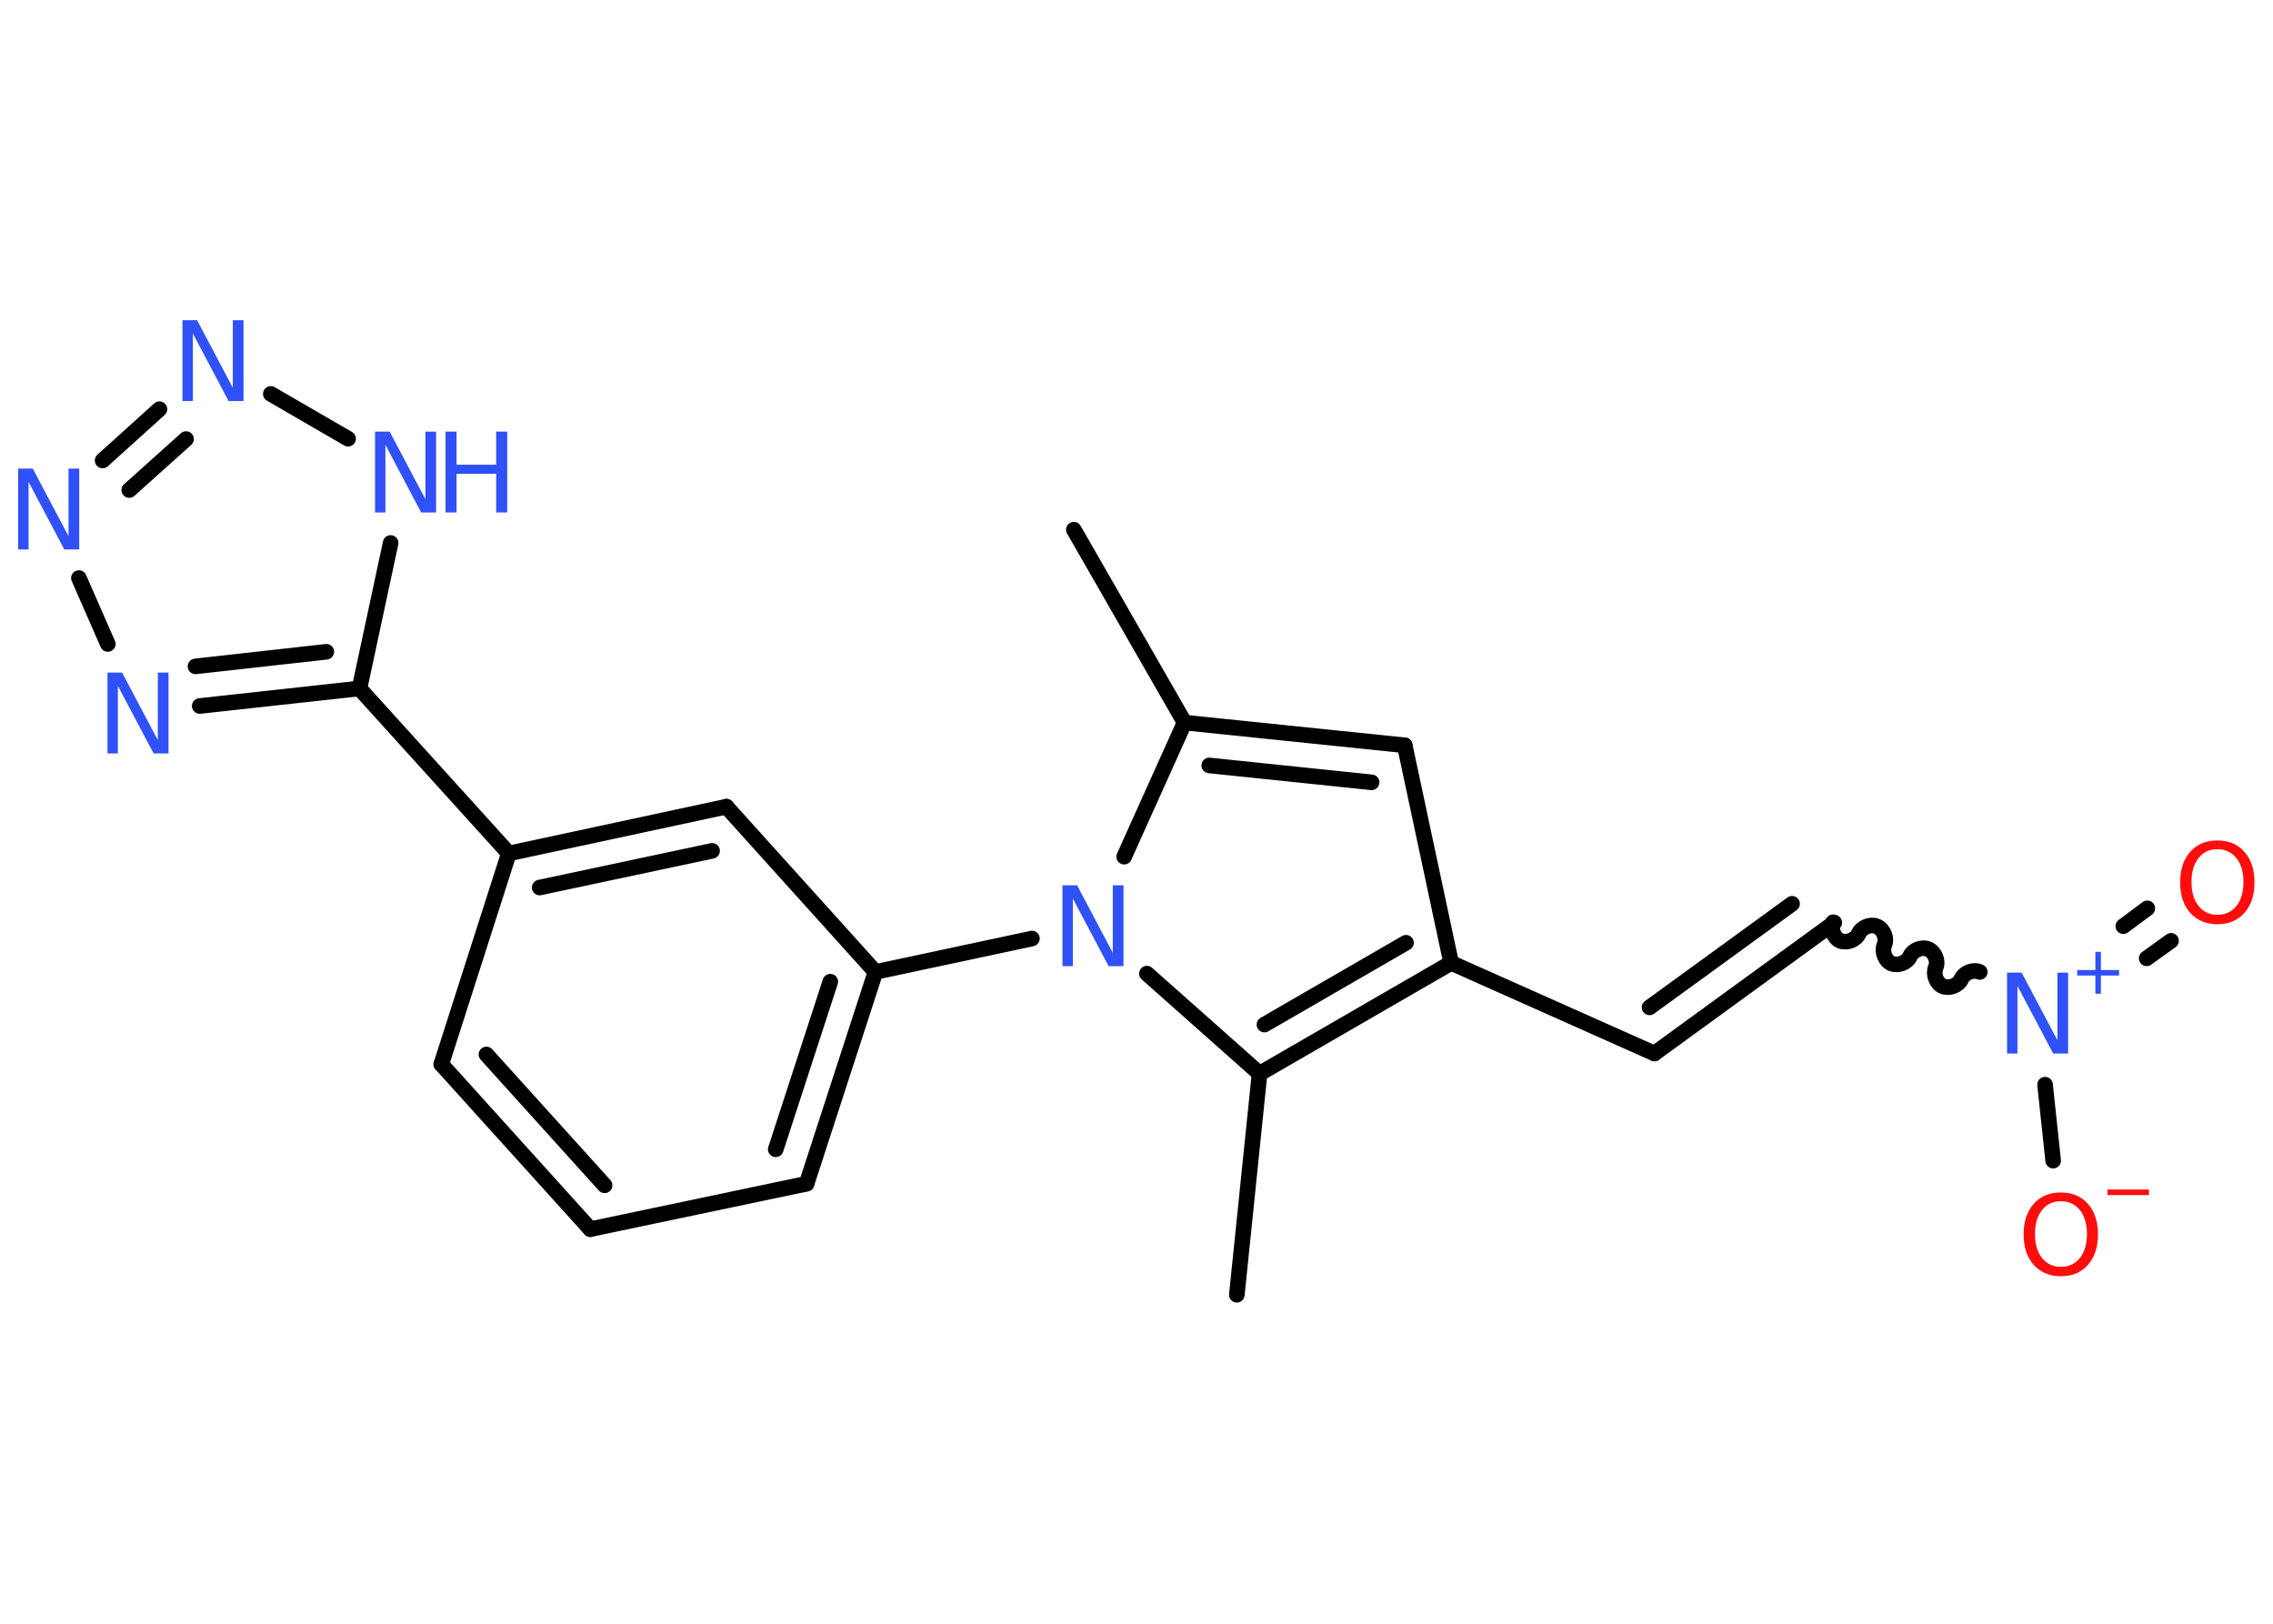 <?xml version='1.0' encoding='UTF-8'?>
<!DOCTYPE svg PUBLIC "-//W3C//DTD SVG 1.1//EN" "http://www.w3.org/Graphics/SVG/1.1/DTD/svg11.dtd">
<svg version='1.2' xmlns='http://www.w3.org/2000/svg' xmlns:xlink='http://www.w3.org/1999/xlink' width='70.0mm' height='50.0mm' viewBox='0 0 70.0 50.0'>
  <desc>Generated by the Chemistry Development Kit (http://github.com/cdk)</desc>
  <g stroke-linecap='round' stroke-linejoin='round' stroke='#000000' stroke-width='.48' fill='#3050F8'>
    <rect x='.0' y='.0' width='70.0' height='50.0' fill='#FFFFFF' stroke='none'/>
    <g id='mol1' class='mol'>
      <line id='mol1bnd1' class='bond' x1='33.07' y1='16.31' x2='36.48' y2='22.25'/>
      <g id='mol1bnd2' class='bond'>
        <line x1='43.26' y1='22.95' x2='36.48' y2='22.25'/>
        <line x1='42.24' y1='24.09' x2='37.24' y2='23.57'/>
      </g>
      <line id='mol1bnd3' class='bond' x1='43.26' y1='22.95' x2='44.69' y2='29.65'/>
      <line id='mol1bnd4' class='bond' x1='44.69' y1='29.65' x2='50.95' y2='32.44'/>
      <g id='mol1bnd5' class='bond'>
        <line x1='50.95' y1='32.44' x2='56.49' y2='28.41'/>
        <line x1='50.8' y1='31.02' x2='55.19' y2='27.83'/>
      </g>
      <path id='mol1bnd6' class='bond' d='M60.97 29.93c-.2 -.09 -.48 .02 -.57 .22c-.09 .2 -.37 .3 -.57 .22c-.2 -.09 -.3 -.37 -.22 -.57c.09 -.2 -.02 -.48 -.22 -.57c-.2 -.09 -.48 .02 -.57 .22c-.09 .2 -.37 .3 -.57 .22c-.2 -.09 -.3 -.37 -.22 -.57c.09 -.2 -.02 -.48 -.22 -.57c-.2 -.09 -.48 .02 -.57 .22c-.09 .2 -.37 .3 -.57 .22c-.2 -.09 -.3 -.37 -.22 -.57' fill='none' stroke='#000000' stroke-width='.48'/>
      <g id='mol1bnd7' class='bond'>
        <line x1='65.39' y1='28.52' x2='66.13' y2='27.97'/>
        <line x1='66.11' y1='29.51' x2='66.86' y2='28.97'/>
      </g>
      <line id='mol1bnd8' class='bond' x1='62.98' y1='33.4' x2='63.23' y2='35.74'/>
      <g id='mol1bnd9' class='bond'>
        <line x1='38.79' y1='33.06' x2='44.69' y2='29.65'/>
        <line x1='38.94' y1='31.55' x2='43.3' y2='29.03'/>
      </g>
      <line id='mol1bnd10' class='bond' x1='38.79' y1='33.06' x2='38.09' y2='39.87'/>
      <line id='mol1bnd11' class='bond' x1='38.79' y1='33.06' x2='35.32' y2='29.98'/>
      <line id='mol1bnd12' class='bond' x1='36.48' y1='22.25' x2='34.62' y2='26.38'/>
      <line id='mol1bnd13' class='bond' x1='31.78' y1='28.9' x2='26.96' y2='29.93'/>
      <g id='mol1bnd14' class='bond'>
        <line x1='24.84' y1='36.45' x2='26.96' y2='29.93'/>
        <line x1='23.89' y1='35.39' x2='25.57' y2='30.23'/>
      </g>
      <line id='mol1bnd15' class='bond' x1='24.84' y1='36.45' x2='18.18' y2='37.85'/>
      <g id='mol1bnd16' class='bond'>
        <line x1='13.59' y1='32.77' x2='18.18' y2='37.85'/>
        <line x1='14.98' y1='32.47' x2='18.62' y2='36.5'/>
      </g>
      <line id='mol1bnd17' class='bond' x1='13.59' y1='32.77' x2='15.67' y2='26.28'/>
      <line id='mol1bnd18' class='bond' x1='15.67' y1='26.28' x2='11.07' y2='21.2'/>
      <g id='mol1bnd19' class='bond'>
        <line x1='6.15' y1='21.74' x2='11.07' y2='21.2'/>
        <line x1='6.02' y1='20.52' x2='10.05' y2='20.07'/>
      </g>
      <line id='mol1bnd20' class='bond' x1='3.32' y1='19.83' x2='2.43' y2='17.8'/>
      <g id='mol1bnd21' class='bond'>
        <line x1='4.91' y1='12.6' x2='3.16' y2='14.18'/>
        <line x1='5.73' y1='13.52' x2='3.98' y2='15.09'/>
      </g>
      <line id='mol1bnd22' class='bond' x1='8.34' y1='12.13' x2='10.72' y2='13.51'/>
      <line id='mol1bnd23' class='bond' x1='11.07' y1='21.2' x2='12.03' y2='16.72'/>
      <g id='mol1bnd24' class='bond'>
        <line x1='22.37' y1='24.84' x2='15.67' y2='26.28'/>
        <line x1='21.93' y1='26.2' x2='16.62' y2='27.33'/>
      </g>
      <line id='mol1bnd25' class='bond' x1='26.96' y1='29.93' x2='22.37' y2='24.84'/>
      <g id='mol1atm7' class='atom'>
        <path d='M61.81 29.95h.45l1.1 2.08v-2.08h.33v2.49h-.46l-1.1 -2.08v2.08h-.32v-2.49z' stroke='none'/>
        <path d='M64.7 29.31v.56h.56v.17h-.56v.56h-.17v-.56h-.56v-.17h.56v-.56h.17z' stroke='none'/>
      </g>
      <path id='mol1atm8' class='atom' d='M68.29 26.15q-.37 .0 -.58 .27q-.22 .27 -.22 .74q.0 .47 .22 .74q.22 .27 .58 .27q.36 .0 .58 -.27q.22 -.27 .22 -.74q.0 -.47 -.22 -.74q-.22 -.27 -.58 -.27zM68.29 25.88q.52 .0 .83 .35q.31 .35 .31 .94q.0 .59 -.31 .94q-.31 .35 -.83 .35q-.52 .0 -.84 -.35q-.31 -.35 -.31 -.94q.0 -.59 .31 -.94q.31 -.35 .84 -.35z' stroke='none' fill='#FF0D0D'/>
      <g id='mol1atm9' class='atom'>
        <path d='M63.47 36.99q-.37 .0 -.58 .27q-.22 .27 -.22 .74q.0 .47 .22 .74q.22 .27 .58 .27q.36 .0 .58 -.27q.22 -.27 .22 -.74q.0 -.47 -.22 -.74q-.22 -.27 -.58 -.27zM63.47 36.72q.52 .0 .83 .35q.31 .35 .31 .94q.0 .59 -.31 .94q-.31 .35 -.83 .35q-.52 .0 -.84 -.35q-.31 -.35 -.31 -.94q.0 -.59 .31 -.94q.31 -.35 .84 -.35z' stroke='none' fill='#FF0D0D'/>
        <path d='M64.9 36.63h1.28v.17h-1.28v-.17z' stroke='none' fill='#FF0D0D'/>
      </g>
      <path id='mol1atm12' class='atom' d='M32.72 27.26h.45l1.1 2.08v-2.08h.33v2.49h-.46l-1.1 -2.08v2.08h-.32v-2.49z' stroke='none'/>
      <path id='mol1atm19' class='atom' d='M3.31 20.71h.45l1.1 2.08v-2.08h.33v2.49h-.46l-1.1 -2.08v2.08h-.32v-2.49z' stroke='none'/>
      <path id='mol1atm20' class='atom' d='M.56 14.43h.45l1.1 2.08v-2.08h.33v2.49h-.46l-1.1 -2.08v2.08h-.32v-2.49z' stroke='none'/>
      <path id='mol1atm21' class='atom' d='M5.62 9.86h.45l1.1 2.08v-2.08h.33v2.49h-.46l-1.1 -2.08v2.08h-.32v-2.49z' stroke='none'/>
      <g id='mol1atm22' class='atom'>
        <path d='M11.55 13.29h.45l1.1 2.08v-2.08h.33v2.49h-.46l-1.1 -2.08v2.08h-.32v-2.49z' stroke='none'/>
        <path d='M13.72 13.29h.34v1.02h1.22v-1.02h.34v2.49h-.34v-1.19h-1.22v1.19h-.34v-2.49z' stroke='none'/>
      </g>
    </g>
  </g>
</svg>
